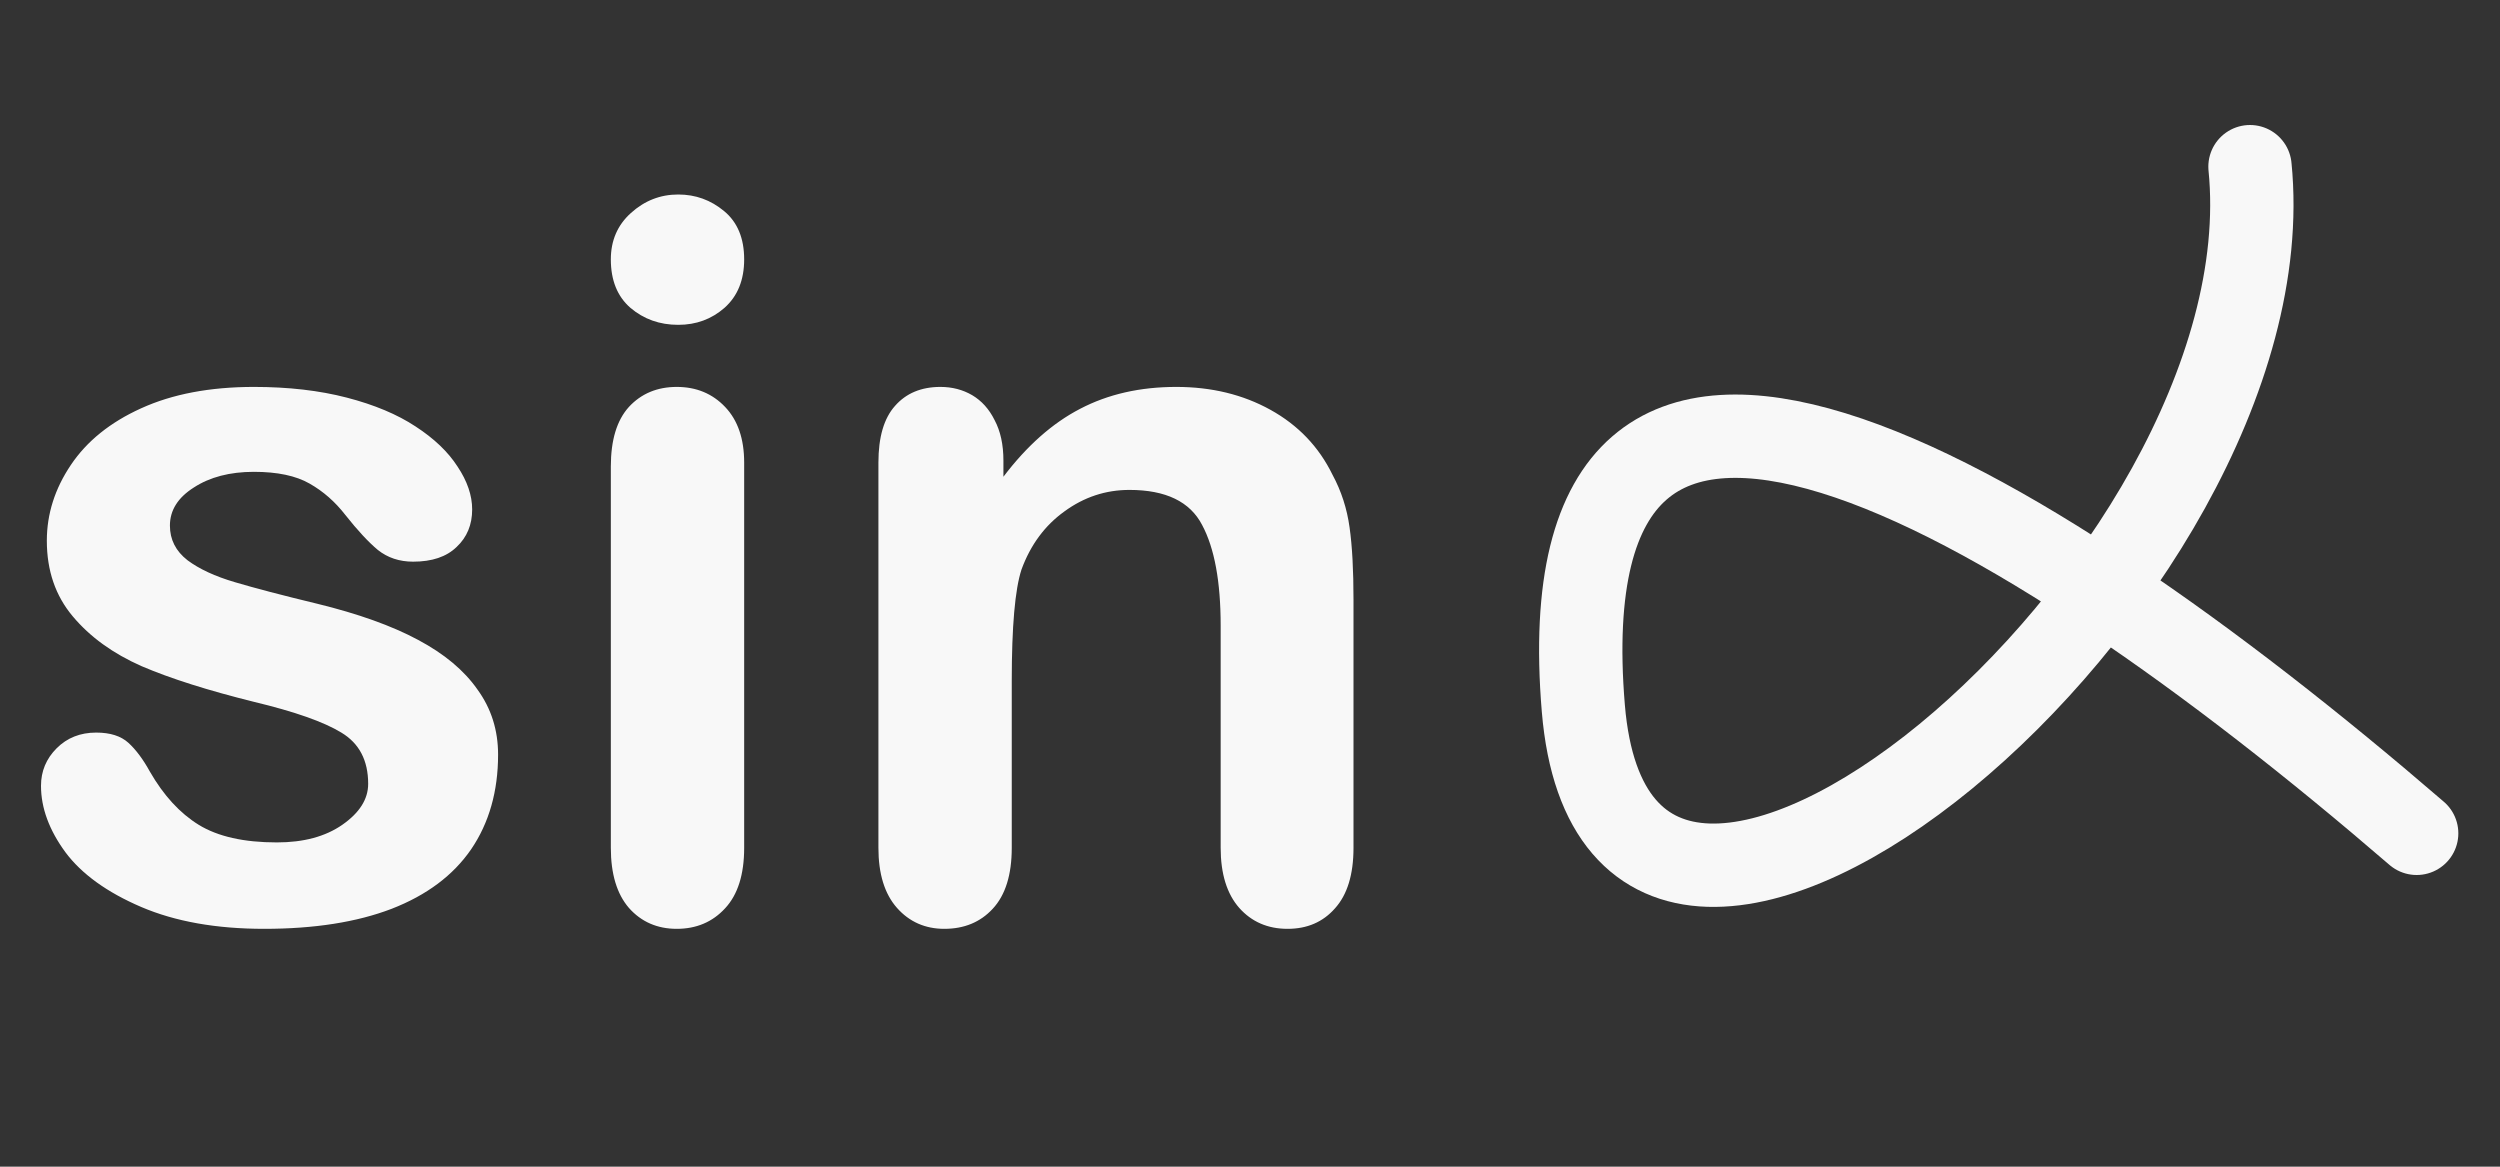 <svg width="30" height="14" viewBox="0 0 30 14" fill="none" xmlns="http://www.w3.org/2000/svg">
<rect x="0" y="0" width="30" height="14" fill="#333333" stroke="none"/>
<path d="M5.977 9.055C5.977 9.496 5.869 9.875 5.654 10.191C5.439 10.504 5.121 10.742 4.699 10.906C4.281 11.066 3.771 11.146 3.17 11.146C2.596 11.146 2.104 11.059 1.693 10.883C1.283 10.707 0.98 10.488 0.785 10.227C0.59 9.961 0.492 9.695 0.492 9.43C0.492 9.254 0.555 9.104 0.68 8.979C0.805 8.854 0.963 8.791 1.154 8.791C1.322 8.791 1.451 8.832 1.541 8.914C1.631 8.996 1.717 9.111 1.799 9.26C1.963 9.545 2.158 9.758 2.385 9.898C2.615 10.039 2.928 10.109 3.322 10.109C3.643 10.109 3.904 10.039 4.107 9.898C4.314 9.754 4.418 9.59 4.418 9.406C4.418 9.125 4.311 8.92 4.096 8.791C3.885 8.662 3.535 8.539 3.047 8.422C2.496 8.285 2.047 8.143 1.699 7.994C1.355 7.842 1.08 7.643 0.873 7.396C0.666 7.15 0.562 6.848 0.562 6.488C0.562 6.168 0.658 5.865 0.85 5.58C1.041 5.295 1.322 5.068 1.693 4.9C2.068 4.729 2.52 4.643 3.047 4.643C3.461 4.643 3.832 4.686 4.16 4.771C4.492 4.857 4.768 4.973 4.986 5.117C5.209 5.262 5.377 5.422 5.49 5.598C5.607 5.773 5.666 5.945 5.666 6.113C5.666 6.297 5.604 6.447 5.479 6.564C5.357 6.682 5.184 6.74 4.957 6.74C4.793 6.74 4.652 6.693 4.535 6.6C4.422 6.506 4.291 6.365 4.143 6.178C4.021 6.021 3.879 5.896 3.715 5.803C3.551 5.709 3.328 5.662 3.047 5.662C2.758 5.662 2.518 5.725 2.326 5.85C2.135 5.971 2.039 6.123 2.039 6.307C2.039 6.475 2.109 6.613 2.25 6.723C2.391 6.828 2.58 6.916 2.818 6.986C3.057 7.057 3.385 7.143 3.803 7.244C4.299 7.365 4.703 7.51 5.016 7.678C5.332 7.846 5.57 8.045 5.73 8.275C5.895 8.502 5.977 8.762 5.977 9.055ZM8.93 5.551V10.174C8.93 10.494 8.854 10.736 8.701 10.9C8.549 11.065 8.355 11.146 8.121 11.146C7.887 11.146 7.695 11.062 7.547 10.895C7.402 10.727 7.33 10.486 7.33 10.174V5.598C7.33 5.281 7.402 5.043 7.547 4.883C7.695 4.723 7.887 4.643 8.121 4.643C8.355 4.643 8.549 4.723 8.701 4.883C8.854 5.043 8.93 5.266 8.93 5.551ZM8.139 3.898C7.916 3.898 7.725 3.83 7.564 3.693C7.408 3.557 7.33 3.363 7.33 3.113C7.33 2.887 7.41 2.701 7.57 2.557C7.734 2.408 7.924 2.334 8.139 2.334C8.346 2.334 8.529 2.4 8.689 2.533C8.85 2.666 8.93 2.859 8.93 3.113C8.93 3.359 8.852 3.553 8.695 3.693C8.539 3.83 8.354 3.898 8.139 3.898ZM12.041 5.527V5.721C12.322 5.35 12.629 5.078 12.961 4.906C13.297 4.73 13.682 4.643 14.115 4.643C14.537 4.643 14.914 4.734 15.246 4.918C15.578 5.102 15.826 5.361 15.99 5.697C16.096 5.893 16.164 6.104 16.195 6.33C16.227 6.557 16.242 6.846 16.242 7.197V10.174C16.242 10.494 16.168 10.736 16.02 10.9C15.875 11.065 15.685 11.146 15.451 11.146C15.213 11.146 15.02 11.062 14.871 10.895C14.723 10.727 14.648 10.486 14.648 10.174V7.508C14.648 6.98 14.574 6.578 14.426 6.301C14.281 6.02 13.99 5.879 13.553 5.879C13.268 5.879 13.008 5.965 12.773 6.137C12.539 6.305 12.367 6.537 12.258 6.834C12.18 7.072 12.141 7.518 12.141 8.17V10.174C12.141 10.498 12.065 10.742 11.912 10.906C11.764 11.066 11.57 11.146 11.332 11.146C11.102 11.146 10.912 11.062 10.764 10.895C10.615 10.727 10.541 10.486 10.541 10.174V5.551C10.541 5.246 10.607 5.02 10.74 4.871C10.873 4.719 11.055 4.643 11.285 4.643C11.426 4.643 11.553 4.676 11.666 4.742C11.779 4.809 11.869 4.908 11.935 5.041C12.006 5.174 12.041 5.336 12.041 5.527Z" fill="#f8f8f8"/>
<path d="M27 2C27.5 7 19.434 13.702 19 8.5C18.5 2.5 24.167 5.833 29 10" stroke="#f8f8f8" stroke-linecap="round"/>
</svg>
